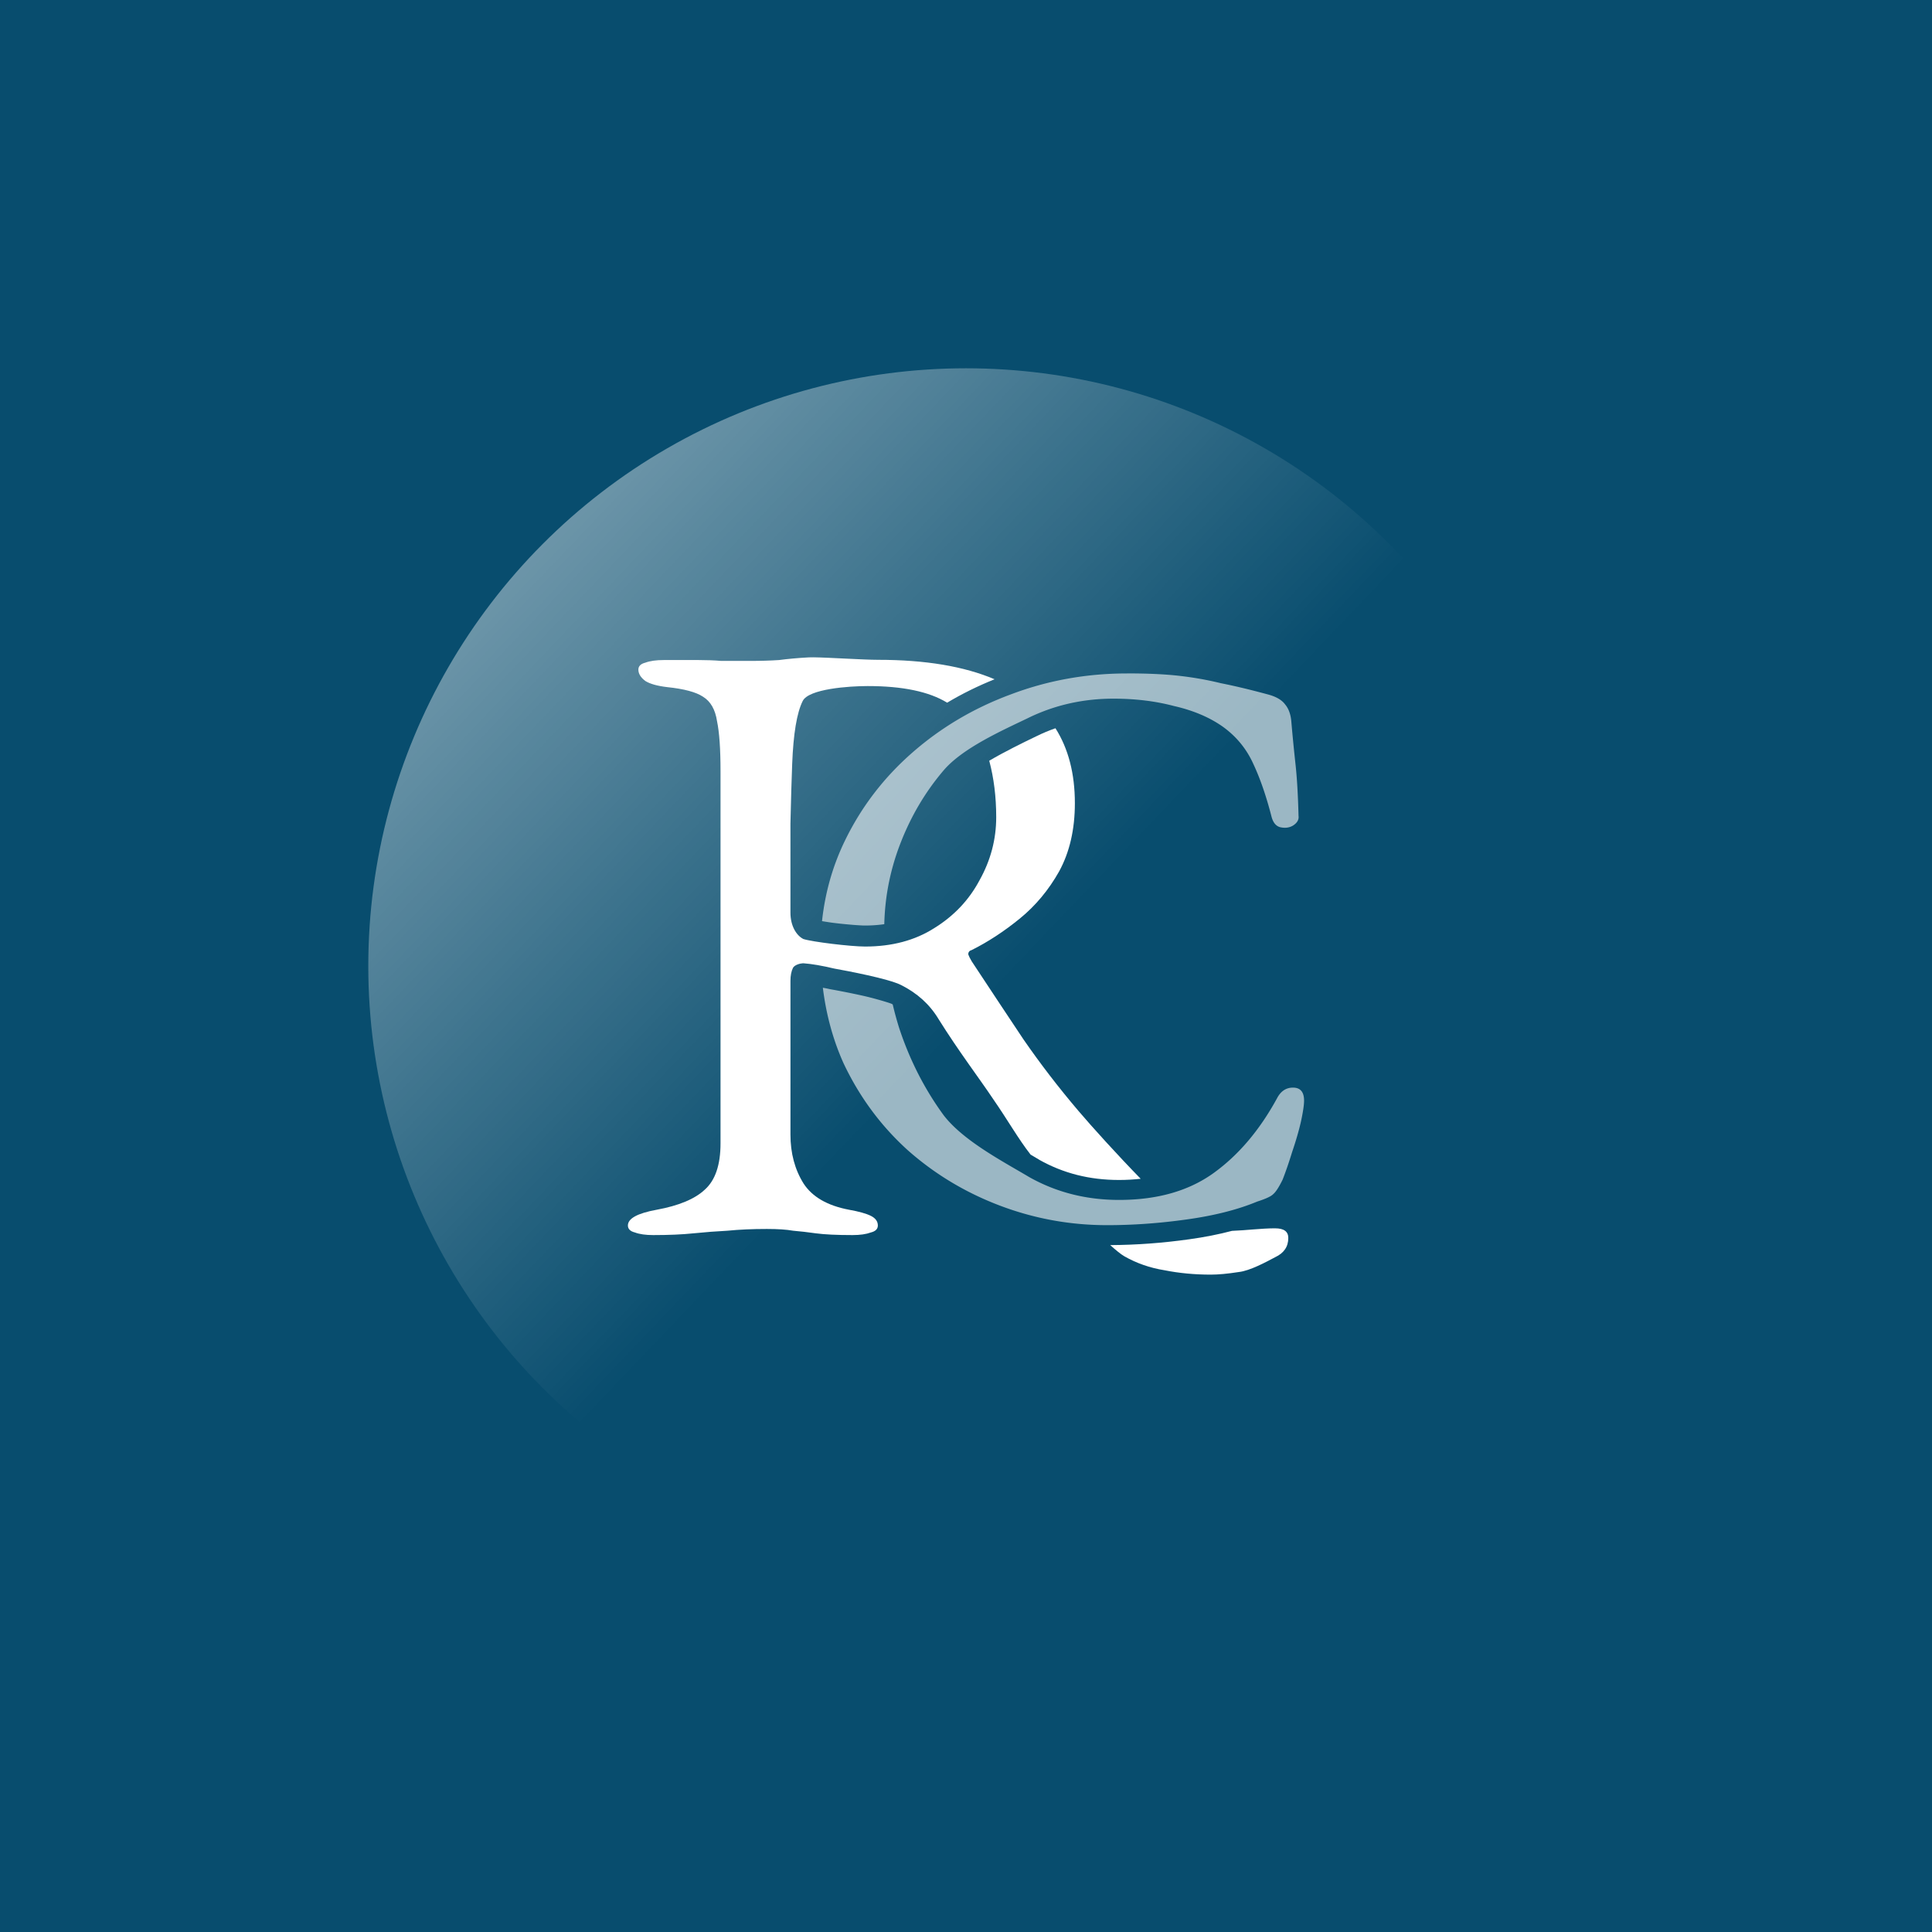 <?xml version="1.0" encoding="UTF-8" standalone="no"?>
<svg
   xmlns:dc="http://purl.org/dc/elements/1.1/"
   xmlns:cc="http://creativecommons.org/ns#"
   xmlns:rdf="http://www.w3.org/1999/02/22-rdf-syntax-ns#"
   xmlns:svg="http://www.w3.org/2000/svg"
   xmlns="http://www.w3.org/2000/svg"
   xmlns:xlink="http://www.w3.org/1999/xlink"
   xmlns:sodipodi="http://sodipodi.sourceforge.net/DTD/sodipodi-0.dtd"
   xmlns:inkscape="http://www.inkscape.org/namespaces/inkscape"
   width="264.583mm"
   height="264.583mm"
   viewBox="0 0 264.583 264.583"
   version="1.1"
   id="svg329"
   inkscape:version="1.0.1 (3bc2e813f5, 2020-09-07)"
   sodipodi:docname="Logo.svg">
  <defs
     id="defs323">
    <linearGradient
       inkscape:collect="always"
       xlink:href="#linearGradient5022"
       id="linearGradient5094-1-8-2"
       x1="855.664"
       y1="-2.6226044e-05"
       x2="994.377"
       y2="132.292"
       gradientUnits="userSpaceOnUse"
       gradientTransform="matrix(1.125,0,0,1.125,-1042.736,-98.111)" />
    <linearGradient
       inkscape:collect="always"
       id="linearGradient5022">
      <stop
         style="stop-color:#ffffff;stop-opacity:1;"
         offset="0"
         id="stop5039" />
      <stop
         style="stop-color:#ffffff;stop-opacity:0;"
         offset="1"
         id="stop5041" />
    </linearGradient>
  </defs>
  <sodipodi:namedview
     id="base"
     pagecolor="#ffffff"
     bordercolor="#666666"
     borderopacity="1.0"
     inkscape:pageopacity="0.0"
     inkscape:pageshadow="2"
     inkscape:zoom="0.33433852"
     inkscape:cx="541.98248"
     inkscape:cy="687.01161"
     inkscape:document-units="mm"
     inkscape:current-layer="layer1"
     inkscape:document-rotation="0"
     showgrid="false"
     inkscape:window-width="1366"
     inkscape:window-height="745"
     inkscape:window-x="-8"
     inkscape:window-y="-8"
     inkscape:window-maximized="1" />
  <g
     inkscape:label="Layer 1"
     inkscape:groupmode="layer"
     id="layer1"
     transform="translate(63.578,81.574)">
    <rect
       style="fill:#084d6e;fill-opacity:1;stroke-width:1.714"
       id="rect2670-7-6-9-2-1"
       width="264.583"
       height="264.583"
       x="-63.578"
       y="-81.574" />
    <g
       id="g4815-8-9"
       transform="matrix(2.356,0,0,2.356,-919.97,-2026.868)">
      <path
         id="path1068-2-5-7"
         style="font-style:normal;font-variant:normal;font-weight:normal;font-stretch:normal;font-size:50.8px;line-height:1.25;font-family:'EB Garamond';-inkscape-font-specification:'EB Garamond';fill:#ffffff;stroke-width:0.265"
         d="m 410.776,863.887 c -0.131,-0.003 -0.239,0 -0.32,0.004 -0.61,0.034 -1.168,0.085 -1.676,0.152 -0.508,0.034 -1.084,0.051 -1.728,0.051 h -1.625 c -0.406,-0.034 -0.847,-0.051 -1.321,-0.051 h -2.032 c -0.44,0 -0.796,0.051 -1.067,0.152 -0.271,0.068 -0.406,0.203 -0.406,0.406 0,0.237 0.135,0.457 0.406,0.66 0.271,0.169 0.695,0.288 1.27,0.356 0.982,0.102 1.676,0.288 2.083,0.559 0.44,0.271 0.711,0.745 0.813,1.422 0.135,0.643 0.203,1.609 0.203,2.896 v 21.641 c 0,1.253 -0.305,2.15 -0.914,2.692 -0.576,0.542 -1.507,0.931 -2.794,1.168 -1.118,0.203 -1.676,0.508 -1.676,0.915 0,0.203 0.136,0.338 0.407,0.406 0.271,0.102 0.626,0.152 1.067,0.152 0.914,0 1.693,-0.034 2.337,-0.102 0.677,-0.068 1.338,-0.119 1.981,-0.152 0.677,-0.068 1.439,-0.101 2.286,-0.101 0.643,0 1.151,0.034 1.524,0.101 0.406,0.034 0.847,0.085 1.321,0.152 0.508,0.068 1.219,0.102 2.133,0.102 0.44,0 0.796,-0.051 1.067,-0.152 0.271,-0.068 0.406,-0.203 0.406,-0.406 0,-0.237 -0.135,-0.424 -0.406,-0.559 -0.271,-0.135 -0.695,-0.254 -1.27,-0.356 -1.253,-0.237 -2.134,-0.745 -2.642,-1.524 -0.508,-0.813 -0.762,-1.761 -0.762,-2.845 v -8.941 c 0,-0.305 0.051,-0.559 0.152,-0.762 0.107,-0.161 0.384,-0.243 0.576,-0.255 -0.011,-0.253 0.104,-0.503 0.104,-0.76 0,-0.237 -0.095,-0.418 -0.089,-0.653 -0.399,-0.207 -0.744,-0.755 -0.744,-1.532 v -5.182 c 0.034,-1.456 0.067,-2.608 0.101,-3.455 0.068,-1.761 0.271,-2.98 0.61,-3.658 0.339,-0.711 2.697,-0.873 3.781,-0.873 2.03,0 3.568,0.323 4.617,0.966 0.874,-0.522 1.795,-0.974 2.757,-1.361 -1.769,-0.752 -4.023,-1.13 -6.764,-1.13 -0.859,0 -2.851,-0.135 -3.766,-0.146 z m 14.067,4.121 c -0.371,0.13 -0.736,0.282 -1.093,0.458 0,10e-4 -0.01,0.003 -0.01,0.004 -0.837,0.402 -1.856,0.904 -2.744,1.425 0.269,1.009 0.405,2.102 0.405,3.282 0,1.287 -0.322,2.506 -0.965,3.658 -0.61,1.151 -1.49,2.083 -2.642,2.794 -1.118,0.711 -2.455,1.067 -4.013,1.067 -0.833,0 -3.073,-0.269 -3.596,-0.439 l -0.015,1.413 h 0.033 c 0.474,0.034 1.067,0.136 1.778,0.305 0.745,0.135 3.138,0.583 3.883,0.955 0.948,0.474 1.676,1.135 2.184,1.981 1.185,1.897 2.378,3.454 3.191,4.674 0.833,1.2 1.43,2.268 2.159,3.205 0.167,0.098 0.346,0.205 0.503,0.298 v 0.003 c 1.394,0.783 2.914,1.174 4.641,1.174 0.442,0 0.858,-0.026 1.257,-0.07 -1.35,-1.382 -2.811,-2.996 -3.622,-3.949 -1.151,-1.355 -2.219,-2.743 -3.201,-4.166 -0.948,-1.422 -1.947,-2.929 -2.997,-4.521 -0.102,-0.169 -0.169,-0.305 -0.203,-0.406 0,-0.135 0.068,-0.22 0.203,-0.254 0.948,-0.474 1.88,-1.084 2.794,-1.829 0.914,-0.745 1.677,-1.659 2.286,-2.743 0.61,-1.118 0.914,-2.439 0.914,-3.963 0,-1.718 -0.377,-3.17 -1.129,-4.357 z m 12.773,29.067 c -0.803,0 -1.717,0.121 -2.51,0.148 -0.768,0.203 -1.592,0.366 -2.48,0.489 -1.559,0.219 -3.091,0.331 -4.597,0.339 0.323,0.292 0.616,0.532 0.819,0.649 0.711,0.406 1.49,0.677 2.337,0.813 0.847,0.169 1.744,0.254 2.692,0.254 0.44,0 0.982,-0.051 1.626,-0.152 0.643,-0.068 1.606,-0.592 2.114,-0.862 0.508,-0.237 0.762,-0.61 0.762,-1.118 0,-0.373 -0.254,-0.559 -0.762,-0.559 z"
         sodipodi:nodetypes="cccscsscsccccssccscsccsccscssccssccscscccsccsccccccsccsccccscccccscsccccscsccscccscsccss" />
      <path
         id="path1070-0-4-3"
         style="font-style:normal;font-variant:normal;font-weight:normal;font-stretch:normal;font-size:50.8px;line-height:1.25;font-family:'EB Garamond';-inkscape-font-specification:'EB Garamond';fill:#9bb7c4;fill-opacity:1;stroke-width:0.243"
         d="m 429.004,864.822 c -2.369,2e-5 -4.63,0.41 -6.785,1.229 -2.123,0.788 -4.016,1.908 -5.677,3.358 -1.662,1.451 -2.97,3.154 -3.923,5.109 -0.717,1.469 -1.164,3.036 -1.343,4.702 0.217,0.036 0.46,0.076 0.731,0.109 0.702,0.085 1.482,0.146 1.767,0.146 0.398,0 0.77,-0.028 1.121,-0.078 0.019,-0.739 0.091,-1.467 0.223,-2.183 0.154,-0.836 0.385,-1.655 0.693,-2.459 0.308,-0.804 0.673,-1.565 1.096,-2.283 0.423,-0.717 0.904,-1.391 1.442,-2.022 1.108,-1.293 3.377,-2.302 4.885,-3.027 1.538,-0.757 3.2,-1.135 4.985,-1.135 1.262,0 2.431,0.142 3.508,0.426 1.108,0.252 2.046,0.646 2.815,1.182 0.8,0.568 1.4,1.293 1.8,2.176 0.4,0.851 0.754,1.876 1.062,3.075 0.092,0.347 0.262,0.551 0.508,0.614 0.277,0.063 0.523,0.032 0.739,-0.095 0.247,-0.158 0.354,-0.347 0.323,-0.567 -0.031,-1.23 -0.091,-2.255 -0.184,-3.075 -0.092,-0.851 -0.169,-1.639 -0.231,-2.365 -0.031,-0.441 -0.154,-0.789 -0.369,-1.041 -0.185,-0.252 -0.508,-0.442 -0.969,-0.568 -1.046,-0.284 -1.969,-0.504 -2.769,-0.662 -0.769,-0.189 -1.569,-0.331 -2.4,-0.426 -0.831,-0.095 -1.846,-0.142 -3.046,-0.142 z m -17.68,18.268 c 0.192,1.559 0.589,3.024 1.202,4.389 0.923,1.955 2.169,3.642 3.739,5.061 1.569,1.387 3.354,2.46 5.354,3.217 2,0.757 4.077,1.135 6.231,1.135 1.508,0 3.046,-0.11 4.616,-0.331 1.6,-0.221 2.969,-0.568 4.108,-1.041 0.492,-0.158 0.8,-0.3 0.923,-0.426 0.154,-0.126 0.338,-0.41 0.554,-0.851 0.185,-0.473 0.369,-1.01 0.553,-1.609 0.215,-0.631 0.385,-1.214 0.508,-1.75 0.123,-0.568 0.184,-0.978 0.184,-1.23 0,-0.505 -0.215,-0.757 -0.646,-0.757 -0.4,0 -0.708,0.205 -0.923,0.615 -1.015,1.861 -2.246,3.311 -3.692,4.352 -1.446,1.041 -3.277,1.561 -5.493,1.561 -1.908,0 -3.646,-0.442 -5.216,-1.324 -1.538,-0.915 -3.838,-2.113 -4.977,-3.595 -0.554,-0.757 -1.046,-1.557 -1.477,-2.4 -0.431,-0.844 -0.8,-1.731 -1.108,-2.661 -0.144,-0.459 -0.27,-0.92 -0.379,-1.383 -0.025,-0.013 -0.048,-0.027 -0.073,-0.039 -0.08,-0.04 -0.907,-0.298 -1.662,-0.467 -0.756,-0.169 -1.528,-0.313 -1.895,-0.379 a 1.221,1.221 0 0 1 -0.064,-0.013 c -0.143,-0.034 -0.252,-0.052 -0.368,-0.073 z" />
    </g>
    <circle
       style="fill:url(#linearGradient5094-1-8-2);fill-opacity:1;stroke:#ffffff;stroke-width:2.977;stroke-miterlimit:4;stroke-dasharray:none;stroke-opacity:0"
       id="path5086-3-2-7"
       cx="68.714"
       cy="50.717"
       r="81.855" />
  </g>
</svg>
